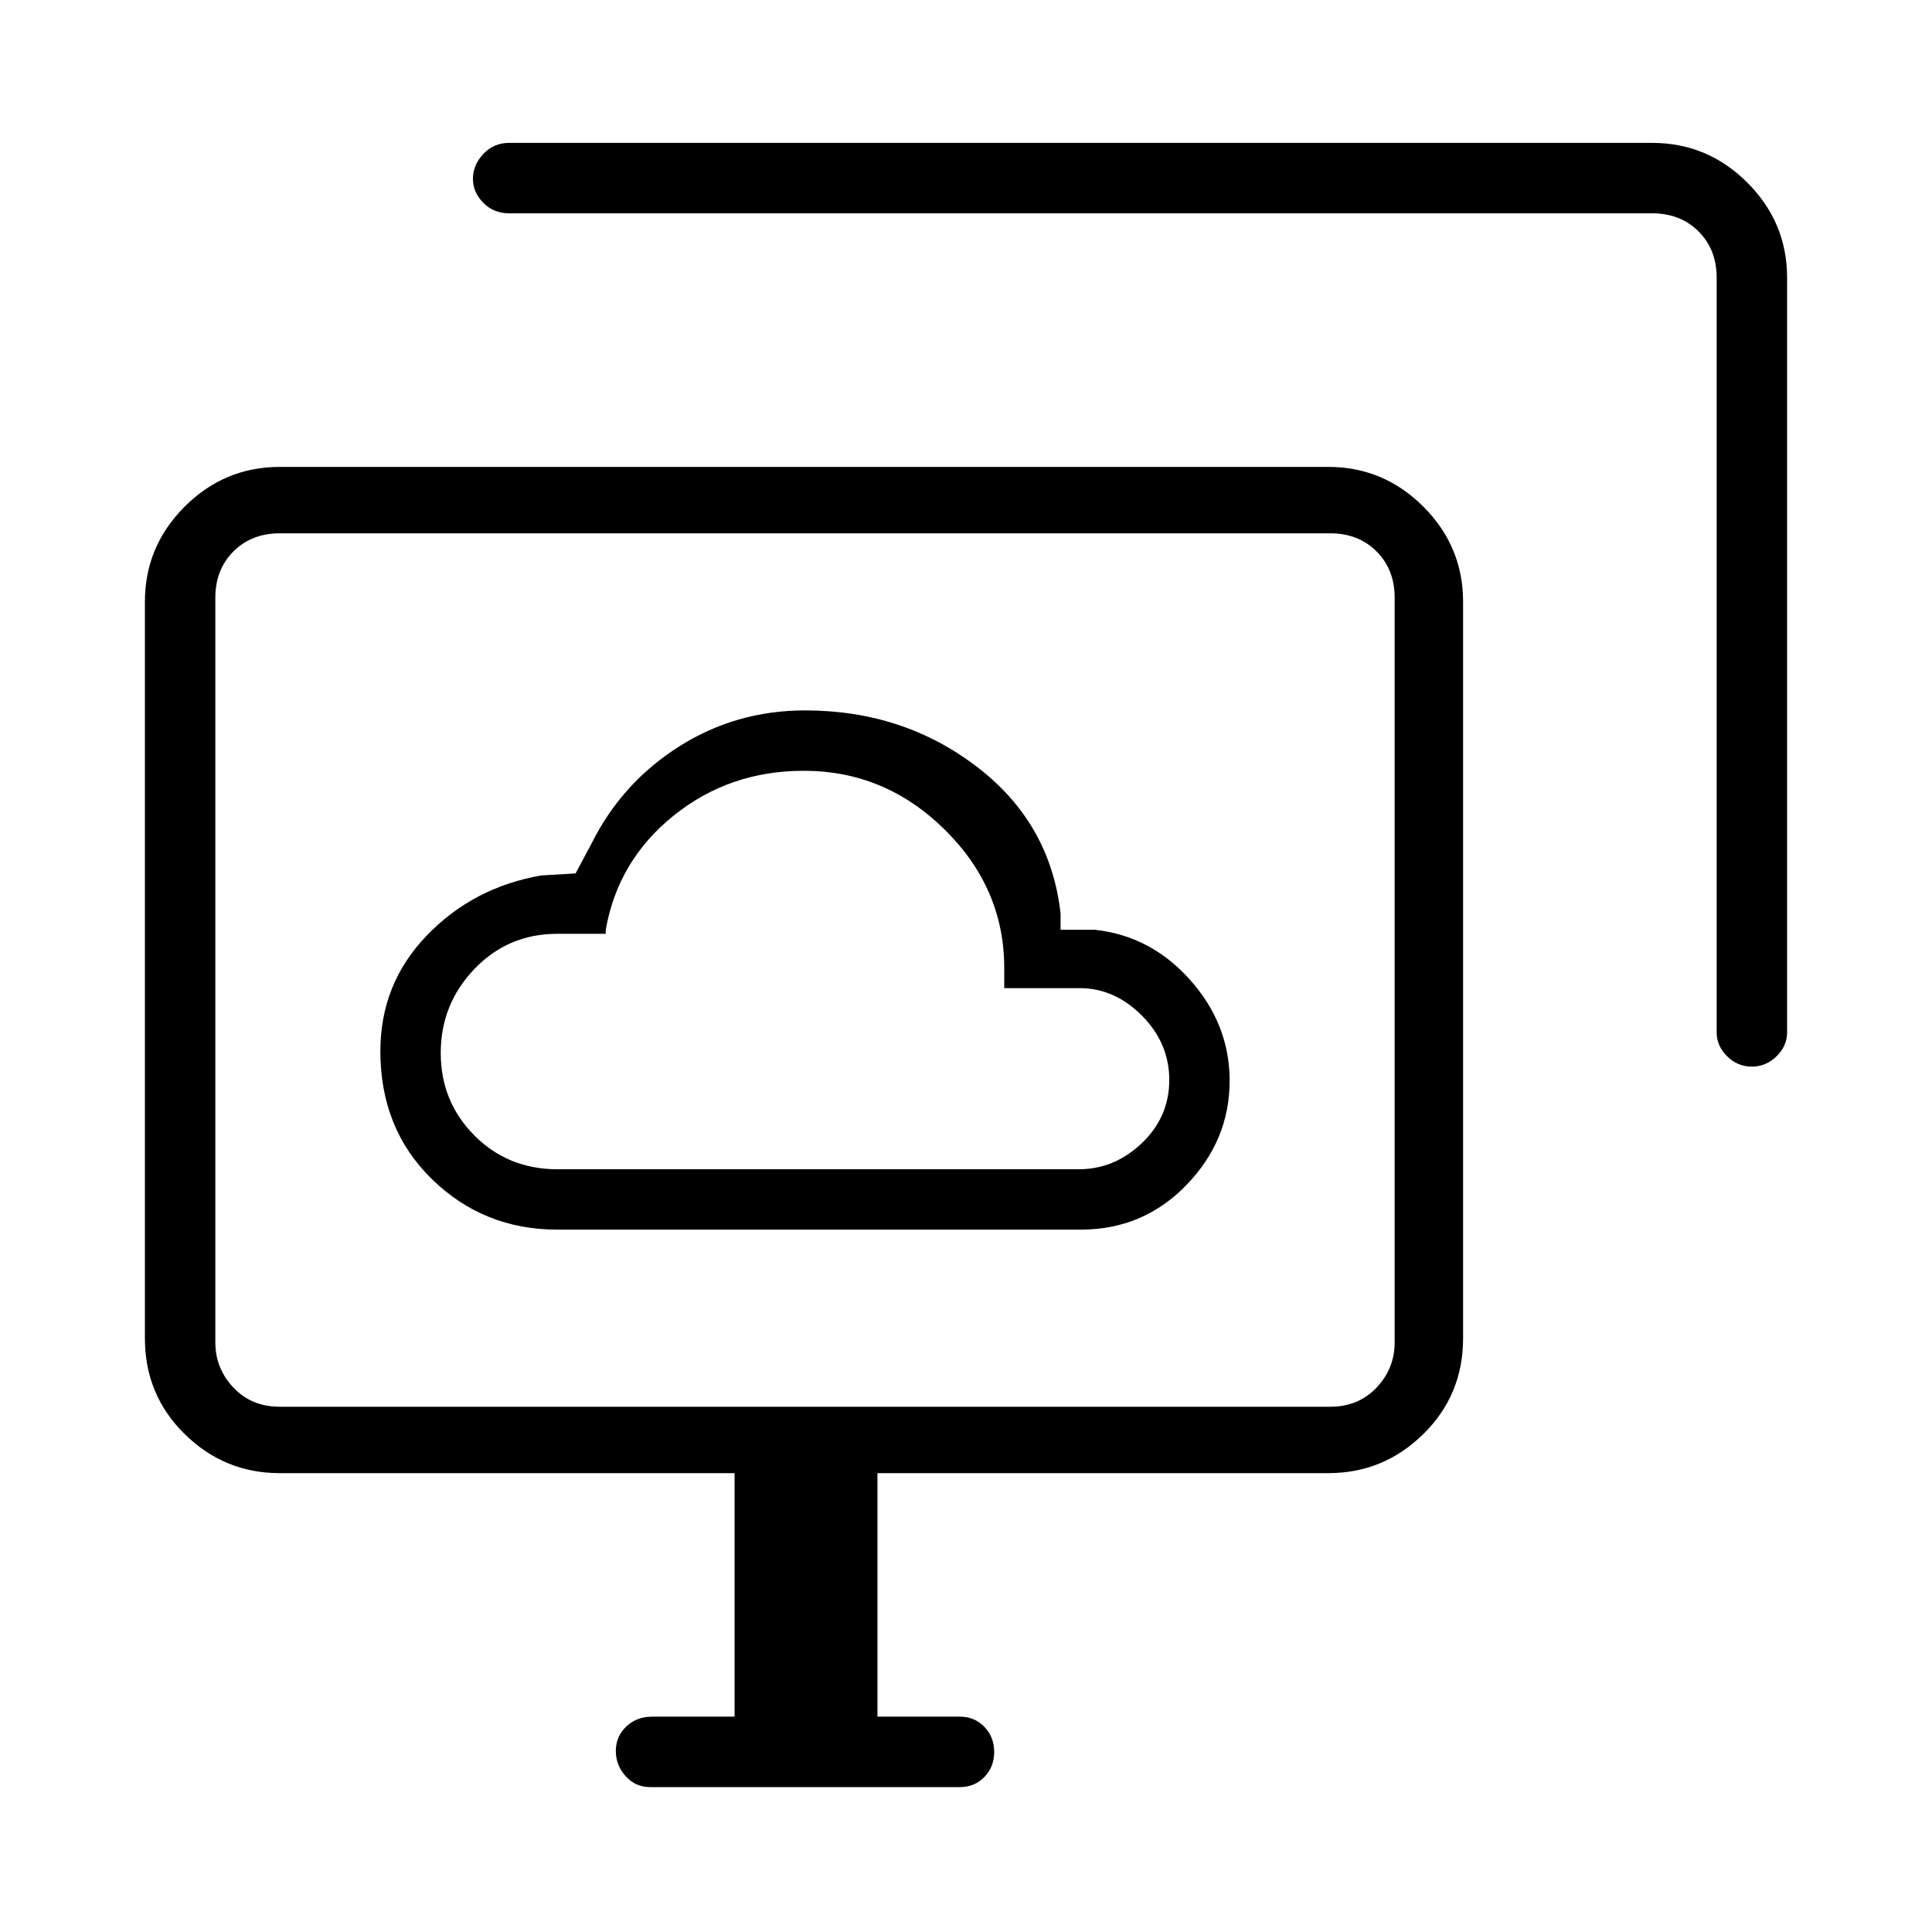 <svg xmlns="http://www.w3.org/2000/svg" height="48" viewBox="0 -960 960 960" width="48"><path d="M277-349h260q31.08 0 52.54-22.19T611-422.98Q611-451 591.44-473q-19.56-22-47.44-25h-17v-8q-5-45-41.59-73t-85.37-28q-34.4 0-62.72 18T294-541l-8 15-17 1q-33.79 5.83-56.89 29.8Q189-471.24 189-437.67q0 38.59 25.67 63.63Q240.33-349 277-349Zm0-30q-24.57 0-41.29-16.8-16.71-16.8-16.71-41t16.71-41.7Q252.43-496 277-496h24v-2q6-34.39 33.69-56.69Q362.38-577 399.4-577q40.37 0 69.99 29.2Q499-518.6 499-479v10h37.49q17.31 0 30.91 13.64 13.6 13.65 13.6 32Q581-405 567.4-392T536-379H277Zm46 307q-7.23 0-12.11-5.41Q306-82.82 306-89.98t5.16-12.09Q316.32-107 324-107h41v-121H139q-27.5 0-47.25-19.43T72-295v-366q0-27.5 19.75-47.25T139-728h521q27.5 0 47.25 19.75T727-661v366q0 28.14-19.75 47.57T660-228H436v121h41q7.23 0 12.11 5.04 4.89 5.05 4.89 12.5Q494-82 489.11-77q-4.88 5-12.11 5H323Zm530-375v-375q0-14-9-23t-23-9H253q-7.68 0-12.84-5.21t-5.16-12q0-6.79 5.16-12.29 5.16-5.5 12.84-5.5h568q27.5 0 47.25 19.75T888-822v375q0 6.7-5.23 11.85-5.23 5.15-12.31 5.15-7.09 0-12.28-5.15Q853-440.3 853-447ZM139-261h522q14 0 23-9.5t9-22.5v-370q0-14-9-23t-23-9H139q-14 0-23 9t-9 23v370q0 13 9 22.5t23 9.5Zm261-217Z"/></svg>